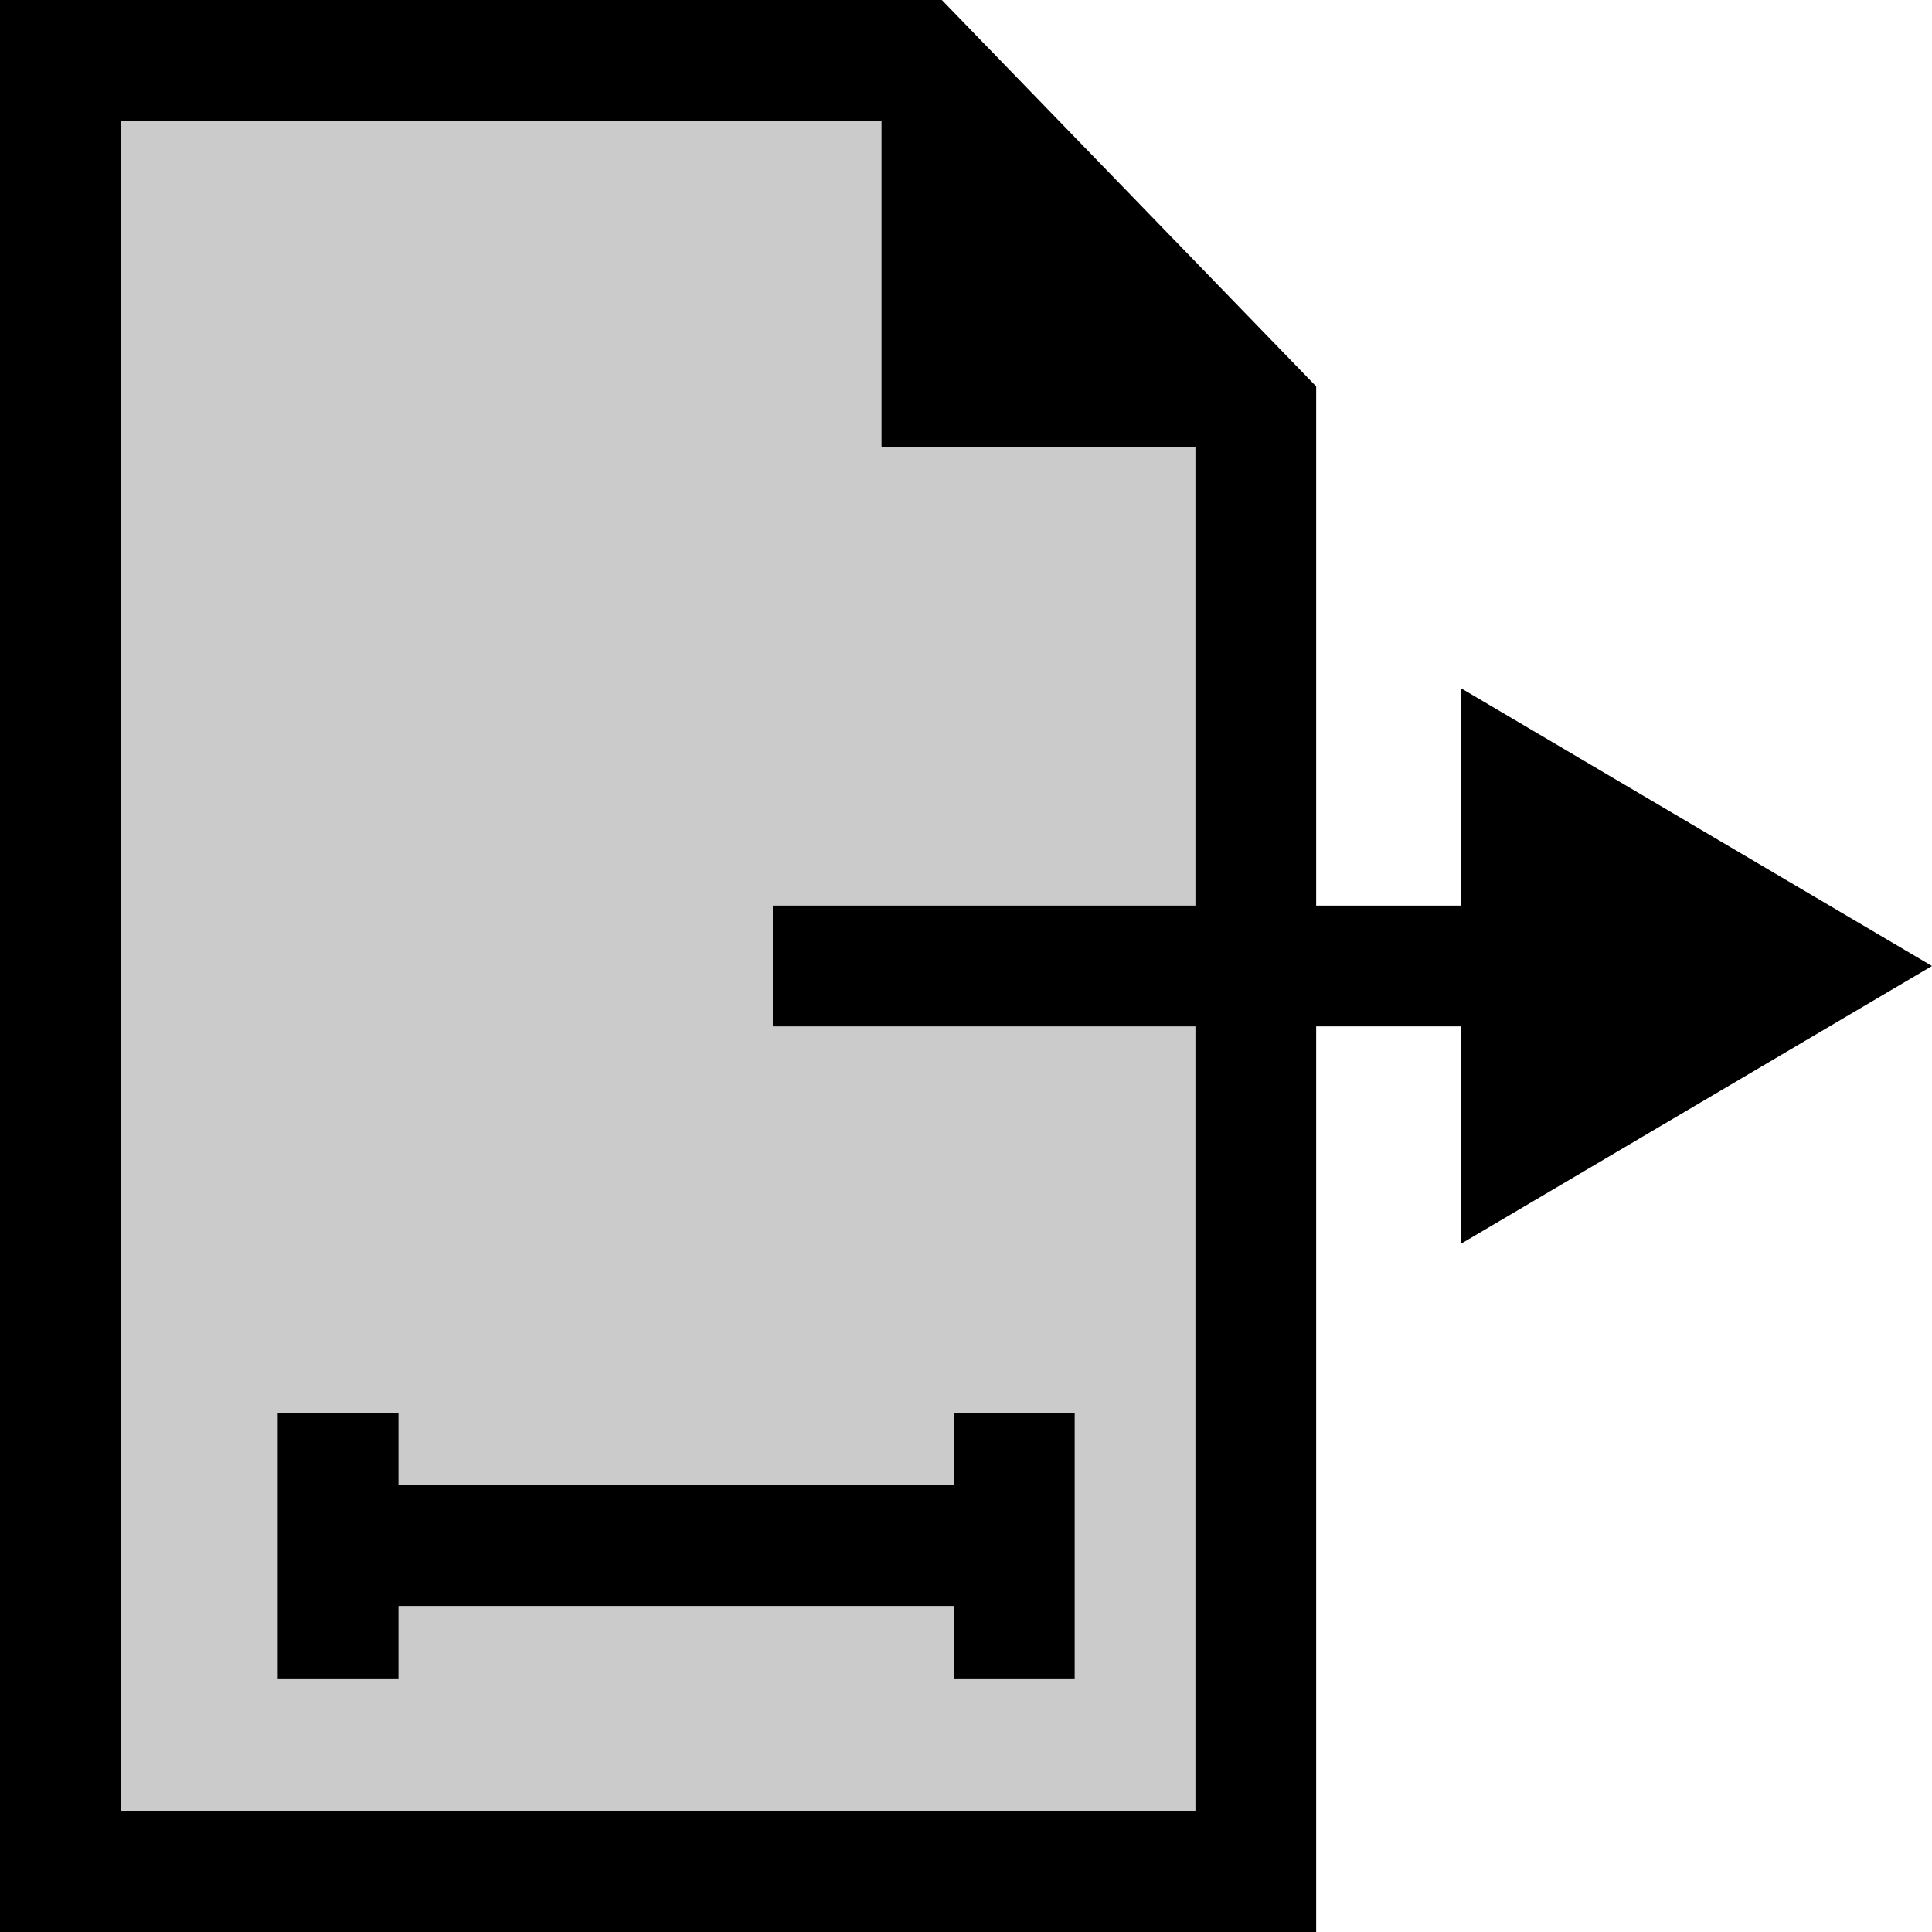<?xml version="1.0" encoding="utf-8"?>
<!-- Generator: Adobe Illustrator 19.0.0, SVG Export Plug-In . SVG Version: 6.00 Build 0)  -->
<!DOCTYPE svg PUBLIC "-//W3C//DTD SVG 1.1//EN" "http://www.w3.org/Graphics/SVG/1.1/DTD/svg11.dtd">
<svg version="1.1" id="Ebene_1" xmlns="http://www.w3.org/2000/svg" xmlns:xlink="http://www.w3.org/1999/xlink" x="0px" y="0px"
	 viewBox="0 0 16 16" style="enable-background:new 0 0 16 16;" xml:space="preserve">
<style type="text/css">
	.st0{fill:#CBCBCB;}
</style>
<g id="XMLID_4_">
	<polygon id="XMLID_8_" class="st0" points="7.3,1 1,1 1,15 9.9,15 9.9,3.7 7.3,3.7 	"/>
	<path id="XMLID_5_" d="M7.8,0H0v16h10.9V3.2L7.8,0z M9.9,15H1V1h6.3v2.7h2.6V15z"/>
</g>
<g id="XMLID_11_">
	<polygon id="XMLID_12_" points="16,8 12.1,5.7 12.1,7.5 6.4,7.5 6.4,8.5 12.1,8.5 12.1,10.3 	"/>
</g>
<polygon points="7.9,11.7 7.9,12.3 3.3,12.3 3.3,11.7 2.3,11.7 2.3,13.9 3.3,13.9 3.3,13.3 7.9,13.3 7.9,13.9 8.9,13.9 8.9,11.7 "/>
</svg>
